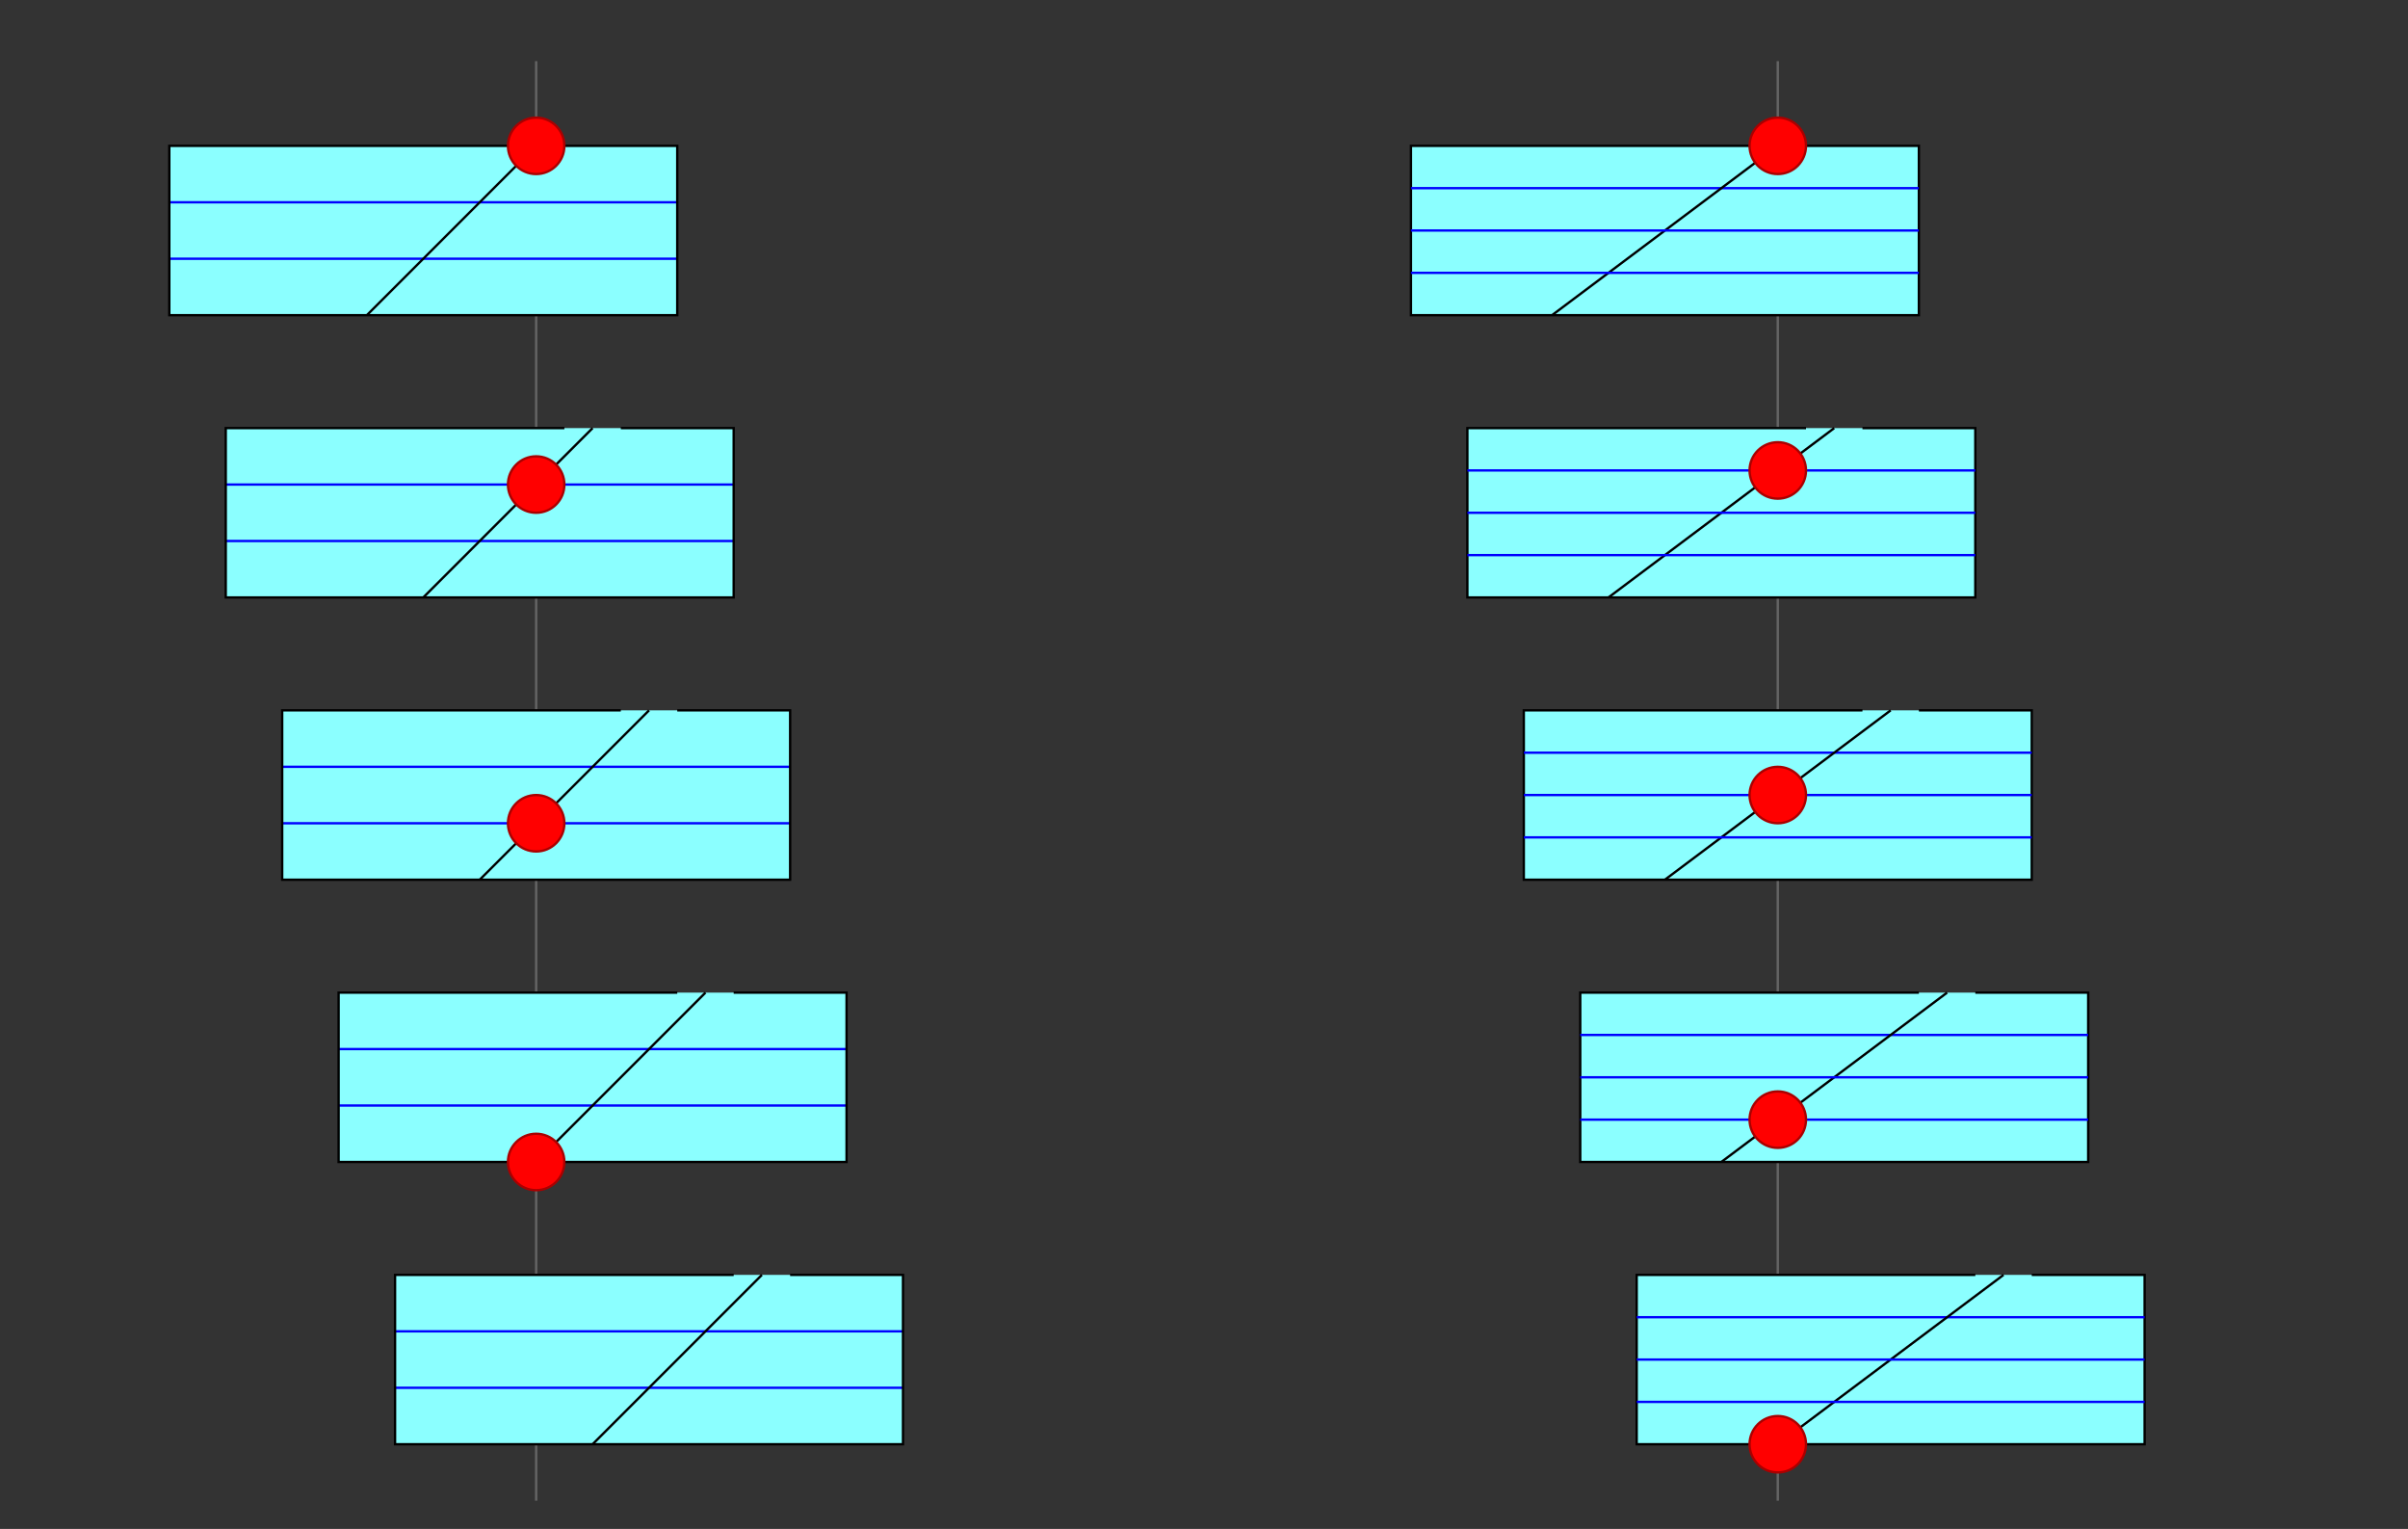 <?xml version="1.0" encoding="UTF-8" standalone="no"?>
<!-- Created with Inkscape (http://www.inkscape.org/) -->

<svg
   xmlns:dc="http://purl.org/dc/elements/1.1/"
   xmlns:cc="http://creativecommons.org/ns#"
   xmlns:rdf="http://www.w3.org/1999/02/22-rdf-syntax-ns#"
   xmlns:svg="http://www.w3.org/2000/svg"
   xmlns="http://www.w3.org/2000/svg"
   xmlns:xlink="http://www.w3.org/1999/xlink"
   xmlns:sodipodi="http://sodipodi.sourceforge.net/DTD/sodipodi-0.dtd"
   xmlns:inkscape="http://www.inkscape.org/namespaces/inkscape"
   width="1024"
   height="650"
   id="svg2"
   version="1.1"
   inkscape:version="0.48.2 r9819"
   sodipodi:docname="Gedankenexperiment.svg">
  <rect width="100%" height="100%" fill="#333333" stroke="none"/>
  <defs
     id="defs4" />
  <sodipodi:namedview
     id="base"
     pagecolor="#ffffff"
     bordercolor="#666666"
     borderopacity="1.0"
     inkscape:pageopacity="0.0"
     inkscape:pageshadow="2"
     inkscape:zoom="2.7695312"
     inkscape:cx="807.95558"
     inkscape:cy="34.963799"
     inkscape:document-units="px"
     inkscape:current-layer="layer1"
     showgrid="true"
     inkscape:window-width="1440"
     inkscape:window-height="838"
     inkscape:window-x="-8"
     inkscape:window-y="-8"
     inkscape:window-maximized="1">
    <inkscape:grid
       type="xygrid"
       id="grid3755"
       empspacing="4"
       visible="true"
       enabled="true"
       snapvisiblegridlinesonly="true"
       spacingx="3px"
       spacingy="3px" />
  </sodipodi:namedview>
  <g
     inkscape:label="Layer 1"
     inkscape:groupmode="layer"
     id="layer1"
     transform="translate(0,-402.362)">
    <path
       style="fill:none;stroke:#646464;stroke-width:1px;stroke-linecap:butt;stroke-linejoin:miter;stroke-opacity:1"
       d="M 228,26 228,638"
       id="path3917"
       inkscape:connector-curvature="0"
       transform="translate(0,402.362)" />
    <g
       id="use4491"
       transform="translate(24,120)">
      <rect
         style="fill:#8bffff;fill-opacity:1;stroke:none"
         id="rect4501"
         width="216"
         height="72"
         x="144"
         y="824.362"
         ry="0" />
      <path
         style="fill:none;stroke:#0000ff;stroke-width:1px;stroke-linecap:butt;stroke-linejoin:miter;stroke-opacity:1"
         d="M 144,848.362 360,848.362"
         id="path4503"
         inkscape:connector-curvature="0" />
      <path
         style="fill:none;stroke:#0000ff;stroke-width:1px;stroke-linecap:butt;stroke-linejoin:miter;stroke-opacity:1"
         d="M 144,872.362 360,872.362"
         id="path4505"
         inkscape:connector-curvature="0" />
      <path
         style="fill:none;stroke:#000000;stroke-width:1px;stroke-linecap:butt;stroke-linejoin:miter;stroke-opacity:1"
         d="M 288,824.362 144,824.362 144,896.362 360,896.362 360,824.362 312,824.362"
         id="path4507"
         inkscape:connector-curvature="0" />
      <path
         style="fill:none;stroke:#000000;stroke-width:1px;stroke-linecap:butt;stroke-linejoin:miter;stroke-opacity:1"
         d="M 300,422 228,494 228,494"
         id="path4509"
         inkscape:connector-curvature="0"
         transform="translate(0,402.362)" />
    </g>
    <path
       style="fill:none;stroke:#646464;stroke-width:1px;stroke-linecap:butt;stroke-linejoin:miter;stroke-opacity:1"
       d="M 756,428.362 756,1040.362"
       id="path3917-1"
       inkscape:connector-curvature="0" />
    <use
       x="0"
       y="0"
       xlink:href="#use4495"
       id="use4497"
       transform="translate(-24,-120)"
       width="1024"
       height="650" />
    <path
       sodipodi:type="arc"
       style="fill:#ff0000;fill-opacity:1;fill-rule:evenodd;stroke:#aa0000;stroke-width:1px;stroke-linecap:butt;stroke-linejoin:miter;stroke-opacity:1"
       id="path3959"
       sodipodi:cx="252"
       sodipodi:cy="38"
       sodipodi:rx="12"
       sodipodi:ry="12"
       d="M 264,38 C 264,44.627 258.627,50 252,50 245.373,50 240,44.627 240,38 240,31.373 245.373,26 252,26 258.627,26 264,31.373 264,38 z"
       transform="translate(-24,426.362)" />
    <use
       x="0"
       y="0"
       xlink:href="#use4493"
       id="use4495"
       transform="translate(-24,-120)"
       width="1024"
       height="650" />
    <use
       x="0"
       y="0"
       xlink:href="#use4491"
       id="use4493"
       transform="translate(-48,-240)"
       width="1024"
       height="650" />
    <use
       x="0"
       y="0"
       xlink:href="#use4474"
       id="use4476"
       transform="translate(-24,-120)"
       width="1024"
       height="650" />
    <use
       x="0"
       y="0"
       xlink:href="#use4472"
       id="use4474"
       transform="translate(-24,-120)"
       width="1024"
       height="650" />
    <g
       id="use4472"
       transform="translate(-24,-120)">
      <rect
         ry="0"
         y="944.362"
         x="696"
         height="72"
         width="216"
         id="rect4513"
         style="fill:#8bffff;fill-opacity:1;stroke:none" />
      <path
         inkscape:connector-curvature="0"
         id="path4515"
         d="M 840,944.362 696,944.362 696,1016.362 912,1016.362 912,944.362 864,944.362"
         style="fill:none;stroke:#000000;stroke-width:1px;stroke-linecap:butt;stroke-linejoin:miter;stroke-opacity:1" />
      <path
         inkscape:connector-curvature="0"
         id="path4517"
         d="M 696,962.362 912,962.362"
         style="fill:none;stroke:#0000ff;stroke-width:1px;stroke-linecap:butt;stroke-linejoin:miter;stroke-opacity:1" />
      <path
         style="fill:none;stroke:#000000;stroke-width:1px;stroke-linecap:butt;stroke-linejoin:miter;stroke-opacity:1"
         d="M 852,542 756,614"
         id="path4519"
         inkscape:connector-curvature="0"
         transform="translate(0,402.362)" />
      <path
         inkscape:connector-curvature="0"
         id="path4521"
         d="M 696,980.362 912,980.362"
         style="fill:none;stroke:#0000ff;stroke-width:1px;stroke-linecap:butt;stroke-linejoin:miter;stroke-opacity:1" />
      <path
         inkscape:connector-curvature="0"
         id="path4523"
         d="M 696,998.362 912,998.362"
         style="fill:none;stroke:#0000ff;stroke-width:1px;stroke-linecap:butt;stroke-linejoin:miter;stroke-opacity:1" />
    </g>
    <use
       x="0"
       y="0"
       xlink:href="#use4476"
       id="use4478"
       transform="translate(-24,-120)"
       width="1024"
       height="650" />
    <g
       id="g4462">
      <rect
         style="fill:#8bffff;fill-opacity:1;stroke:none"
         id="rect4387"
         width="216"
         height="72"
         x="696"
         y="944.362"
         ry="0" />
      <path
         style="fill:none;stroke:#000000;stroke-width:1px;stroke-linecap:butt;stroke-linejoin:miter;stroke-opacity:1"
         d="M 840,944.362 696,944.362 696,1016.362 912,1016.362 912,944.362 864,944.362"
         id="path4389"
         inkscape:connector-curvature="0" />
      <path
         style="fill:none;stroke:#0000ff;stroke-width:1px;stroke-linecap:butt;stroke-linejoin:miter;stroke-opacity:1"
         d="M 696,962.362 912,962.362"
         id="path4391"
         inkscape:connector-curvature="0" />
      <path
         transform="translate(0,402.362)"
         inkscape:connector-curvature="0"
         id="path4430"
         d="M 852,542 756,614"
         style="fill:none;stroke:#000000;stroke-width:1px;stroke-linecap:butt;stroke-linejoin:miter;stroke-opacity:1" />
      <path
         style="fill:none;stroke:#0000ff;stroke-width:1px;stroke-linecap:butt;stroke-linejoin:miter;stroke-opacity:1"
         d="M 696,980.362 912,980.362"
         id="path4391-4"
         inkscape:connector-curvature="0" />
      <path
         style="fill:none;stroke:#0000ff;stroke-width:1px;stroke-linecap:butt;stroke-linejoin:miter;stroke-opacity:1"
         d="M 696,998.362 912,998.362"
         id="path4391-6"
         inkscape:connector-curvature="0" />
    </g>
    <g
       id="g4482">
      <rect
         ry="0"
         y="824.362"
         x="144"
         height="72"
         width="216"
         id="rect2985-8-7"
         style="fill:#8bffff;fill-opacity:1;stroke:none;stroke-width:1;stroke-miterlimit:4;stroke-opacity:1;stroke-dasharray:none" />
      <path
         inkscape:connector-curvature="0"
         id="path4043-2"
         d="M 144,848.362 360,848.362"
         style="fill:none;stroke:#0000ff;stroke-width:1px;stroke-linecap:butt;stroke-linejoin:miter;stroke-opacity:1" />
      <path
         inkscape:connector-curvature="0"
         id="path4043-7"
         d="M 144,872.362 360,872.362"
         style="fill:none;stroke:#0000ff;stroke-width:1px;stroke-linecap:butt;stroke-linejoin:miter;stroke-opacity:1" />
      <path
         inkscape:connector-curvature="0"
         id="path4114-1"
         d="M 288,824.362 144,824.362 144,896.362 360,896.362 360,824.362 312,824.362"
         style="fill:none;stroke:#000000;stroke-width:1px;stroke-linecap:butt;stroke-linejoin:miter;stroke-opacity:1" />
      <path
         transform="translate(0,402.362)"
         inkscape:connector-curvature="0"
         id="path4480"
         d="M 300,422 228,494 228,494"
         style="fill:none;stroke:#000000;stroke-width:1px;stroke-linecap:butt;stroke-linejoin:miter;stroke-opacity:1" />
    </g>
    <use
       x="0"
       y="0"
       xlink:href="#path3959"
       id="use3794"
       transform="translate(528,414)"
       width="1024"
       height="650" />
    <use
       x="0"
       y="0"
       xlink:href="#use3794"
       id="use3796"
       transform="translate(0,-138)"
       width="1024"
       height="650" />
    <use
       x="0"
       y="0"
       xlink:href="#use3796"
       id="use3798"
       transform="translate(0,-138)"
       width="1024"
       height="650" />
    <use
       x="0"
       y="0"
       xlink:href="#use3798"
       id="use3800"
       transform="translate(0,-138)"
       width="1024"
       height="650" />
    <use
       x="0"
       y="0"
       xlink:href="#use3800"
       id="use3802"
       transform="translate(-528,432)"
       width="1024"
       height="650" />
    <use
       x="0"
       y="0"
       xlink:href="#use3802"
       id="use3804"
       transform="translate(0,-144)"
       width="1024"
       height="650" />
    <use
       x="0"
       y="0"
       xlink:href="#use3804"
       id="use3806"
       transform="translate(0,-144)"
       width="1024"
       height="650" />
    <use
       x="0"
       y="0"
       xlink:href="#path3959"
       id="use3808"
       transform="translate(528,552)"
       width="1024"
       height="650" />
  </g>
</svg>
